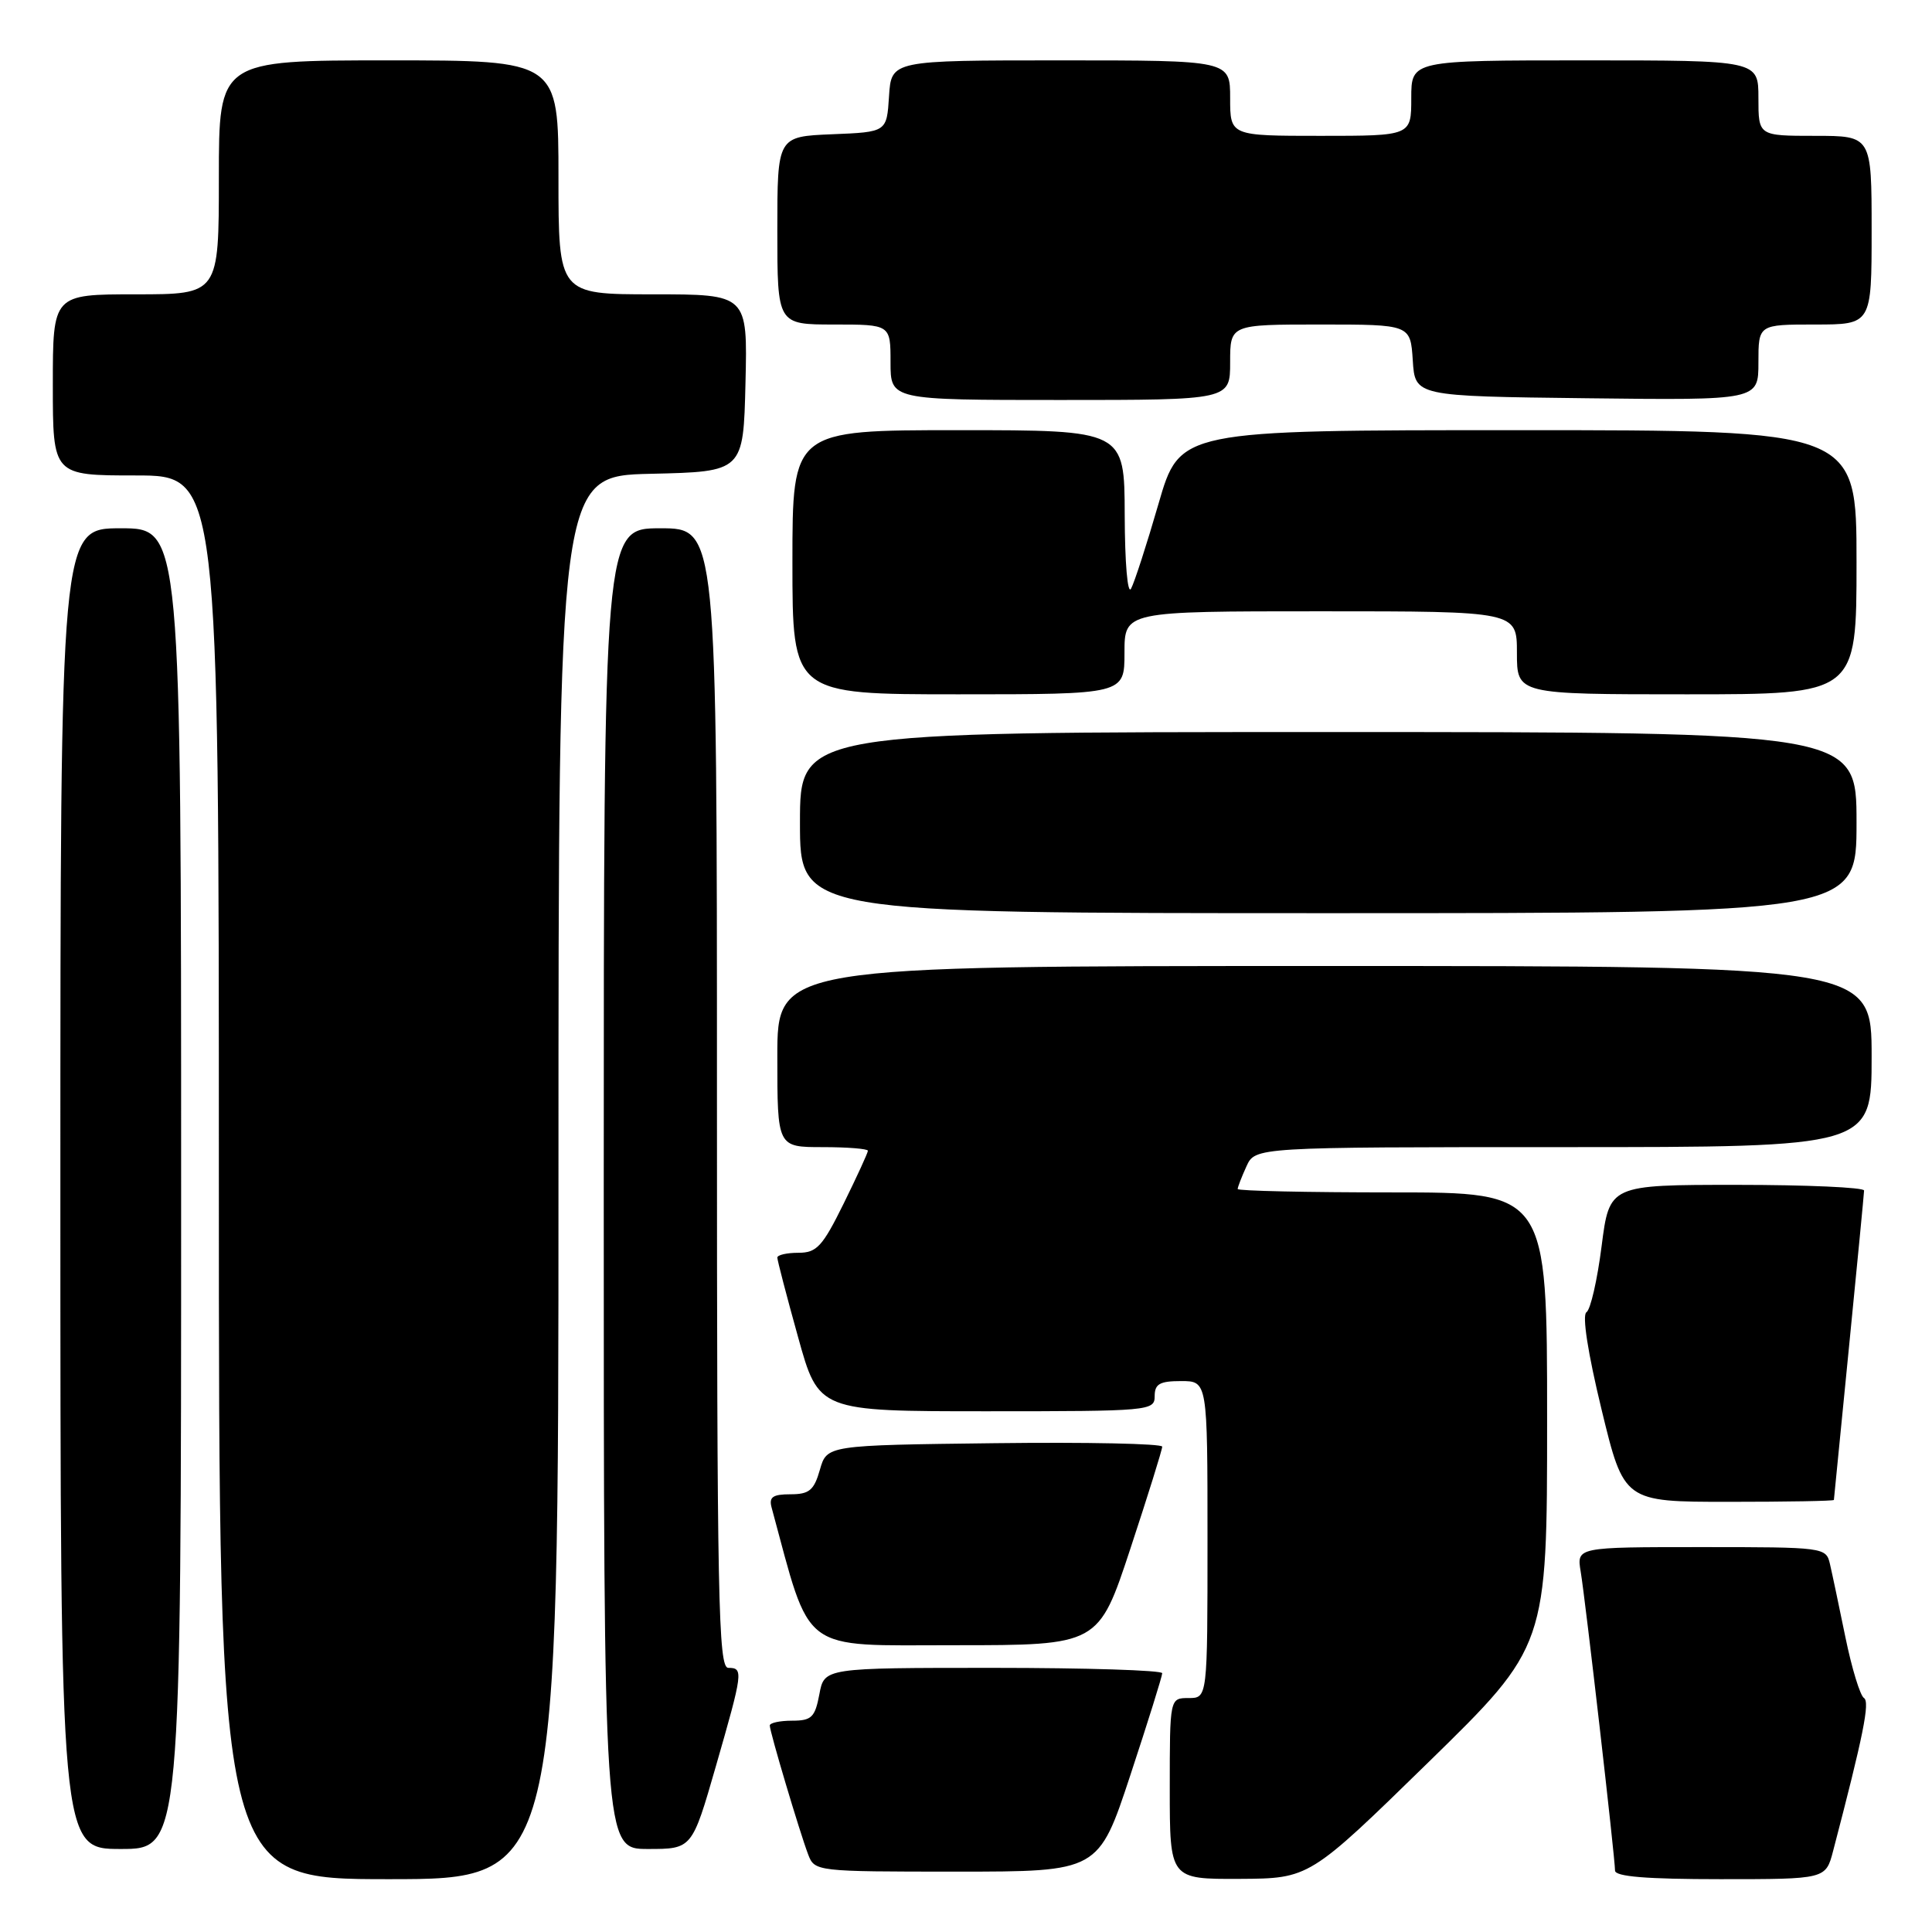 <?xml version="1.0" encoding="UTF-8" standalone="no"?>
<!DOCTYPE svg PUBLIC "-//W3C//DTD SVG 1.1//EN" "http://www.w3.org/Graphics/SVG/1.1/DTD/svg11.dtd" >
<svg xmlns="http://www.w3.org/2000/svg" xmlns:xlink="http://www.w3.org/1999/xlink" version="1.1" viewBox="0 0 256 256">
 <g >
 <path fill="currentColor"
d=" M 74.00 156.03 C 74.00 63.06 74.00 63.06 86.25 62.78 C 98.50 62.50 98.50 62.50 98.78 50.75 C 99.06 39.00 99.06 39.00 86.53 39.00 C 74.00 39.00 74.00 39.00 74.00 23.50 C 74.00 8.00 74.00 8.00 51.50 8.00 C 29.00 8.00 29.00 8.00 29.00 23.50 C 29.00 39.00 29.00 39.00 18.00 39.00 C 7.00 39.00 7.00 39.00 7.00 51.00 C 7.00 63.00 7.00 63.00 18.00 63.00 C 29.00 63.00 29.00 63.00 29.00 156.00 C 29.00 249.00 29.00 249.00 51.50 249.00 C 74.00 249.00 74.00 249.00 74.00 156.03 Z  M 189.25 233.53 C 205.00 218.14 205.00 218.14 205.00 188.07 C 205.00 158.00 205.00 158.00 184.50 158.00 C 173.22 158.00 164.00 157.80 164.00 157.55 C 164.00 157.30 164.52 155.95 165.16 154.55 C 166.32 152.00 166.32 152.00 207.16 152.00 C 248.00 152.00 248.00 152.00 248.00 140.00 C 248.00 128.00 248.00 128.00 175.50 128.00 C 103.00 128.00 103.00 128.00 103.00 140.00 C 103.00 152.00 103.00 152.00 109.00 152.00 C 112.30 152.00 115.00 152.22 115.00 152.48 C 115.00 152.75 113.55 155.90 111.79 159.48 C 108.98 165.18 108.22 166.00 105.79 166.00 C 104.25 166.00 103.00 166.29 103.00 166.64 C 103.00 166.99 104.23 171.72 105.74 177.14 C 108.47 187.00 108.47 187.00 130.74 187.00 C 152.33 187.00 153.00 186.94 153.00 185.00 C 153.00 183.38 153.67 183.00 156.50 183.00 C 160.00 183.00 160.00 183.00 160.00 204.00 C 160.00 225.00 160.00 225.00 157.50 225.00 C 155.00 225.00 155.00 225.00 155.00 237.00 C 155.00 249.00 155.00 249.00 164.25 248.96 C 173.50 248.91 173.50 248.91 189.25 233.53 Z  M 242.90 245.25 C 246.92 229.89 247.80 225.50 246.98 224.99 C 246.48 224.68 245.37 221.06 244.53 216.96 C 243.69 212.86 242.77 208.49 242.48 207.25 C 241.97 205.03 241.75 205.00 225.44 205.00 C 208.91 205.00 208.91 205.00 209.45 208.25 C 210.08 212.03 214.00 246.18 214.00 247.86 C 214.00 248.66 218.20 249.00 227.96 249.00 C 241.92 249.00 241.92 249.00 242.90 245.25 Z  M 149.78 235.21 C 152.10 228.18 154.00 222.10 154.00 221.71 C 154.00 221.32 143.93 221.00 131.61 221.00 C 109.22 221.00 109.22 221.00 108.57 224.50 C 107.99 227.56 107.54 228.00 104.95 228.00 C 103.33 228.00 102.00 228.29 102.00 228.64 C 102.00 229.47 105.95 242.73 107.08 245.71 C 107.94 247.98 108.09 248.00 126.75 248.00 C 145.56 248.00 145.56 248.00 149.78 235.21 Z  M 24.00 157.50 C 24.00 70.00 24.00 70.00 16.00 70.00 C 8.00 70.00 8.00 70.00 8.00 157.50 C 8.00 245.00 8.00 245.00 16.00 245.00 C 24.00 245.00 24.00 245.00 24.00 157.50 Z  M 94.85 234.06 C 98.46 221.52 98.53 221.00 96.50 221.00 C 95.18 221.00 95.00 211.94 95.00 145.50 C 95.00 70.00 95.00 70.00 87.50 70.00 C 80.00 70.00 80.00 70.00 80.00 157.50 C 80.00 245.00 80.00 245.00 85.85 245.00 C 91.70 245.00 91.70 245.00 94.85 234.06 Z  M 149.78 205.21 C 152.10 198.18 154.00 192.09 154.00 191.69 C 154.00 191.29 144.00 191.08 131.79 191.23 C 109.57 191.50 109.57 191.50 108.64 194.75 C 107.86 197.48 107.23 198.00 104.74 198.00 C 102.39 198.00 101.87 198.37 102.24 199.75 C 107.54 219.30 105.80 218.00 126.52 218.00 C 145.56 218.00 145.56 218.00 149.78 205.21 Z  M 243.00 198.75 C 243.01 198.61 243.91 189.50 245.00 178.50 C 246.09 167.50 246.99 158.16 247.00 157.75 C 247.00 157.34 239.41 157.00 230.13 157.00 C 213.26 157.00 213.26 157.00 212.22 165.13 C 211.65 169.61 210.75 173.55 210.21 173.88 C 209.62 174.26 210.40 179.28 212.21 186.75 C 215.18 199.00 215.18 199.00 229.09 199.00 C 236.74 199.00 243.00 198.89 243.00 198.75 Z  M 246.00 109.00 C 246.00 97.00 246.00 97.00 176.00 97.00 C 106.00 97.00 106.00 97.00 106.00 109.00 C 106.00 121.00 106.00 121.00 176.00 121.00 C 246.00 121.00 246.00 121.00 246.00 109.00 Z  M 149.00 86.50 C 149.00 81.00 149.00 81.00 175.00 81.00 C 201.00 81.00 201.00 81.00 201.00 86.50 C 201.00 92.00 201.00 92.00 223.50 92.00 C 246.00 92.00 246.00 92.00 246.00 74.50 C 246.00 57.00 246.00 57.00 201.17 57.00 C 156.33 57.00 156.33 57.00 153.51 66.75 C 151.96 72.11 150.32 77.17 149.87 78.00 C 149.41 78.85 149.05 74.60 149.03 68.25 C 149.00 57.00 149.00 57.00 127.00 57.00 C 105.00 57.00 105.00 57.00 105.00 74.50 C 105.00 92.00 105.00 92.00 127.00 92.00 C 149.00 92.00 149.00 92.00 149.00 86.50 Z  M 163.00 48.00 C 163.00 43.00 163.00 43.00 174.95 43.00 C 186.89 43.00 186.89 43.00 187.20 47.75 C 187.50 52.50 187.50 52.50 210.25 52.77 C 233.00 53.04 233.00 53.04 233.00 48.02 C 233.00 43.00 233.00 43.00 240.50 43.00 C 248.00 43.00 248.00 43.00 248.00 30.50 C 248.00 18.00 248.00 18.00 240.50 18.00 C 233.00 18.00 233.00 18.00 233.00 13.00 C 233.00 8.00 233.00 8.00 210.00 8.00 C 187.00 8.00 187.00 8.00 187.00 13.00 C 187.00 18.00 187.00 18.00 175.00 18.00 C 163.00 18.00 163.00 18.00 163.00 13.00 C 163.00 8.00 163.00 8.00 140.55 8.00 C 118.11 8.00 118.11 8.00 117.80 12.75 C 117.50 17.50 117.50 17.50 110.25 17.79 C 103.00 18.09 103.00 18.09 103.00 30.54 C 103.00 43.00 103.00 43.00 110.50 43.00 C 118.00 43.00 118.00 43.00 118.00 48.00 C 118.00 53.00 118.00 53.00 140.50 53.00 C 163.00 53.00 163.00 53.00 163.00 48.00 Z "/>
</g>
</svg>
